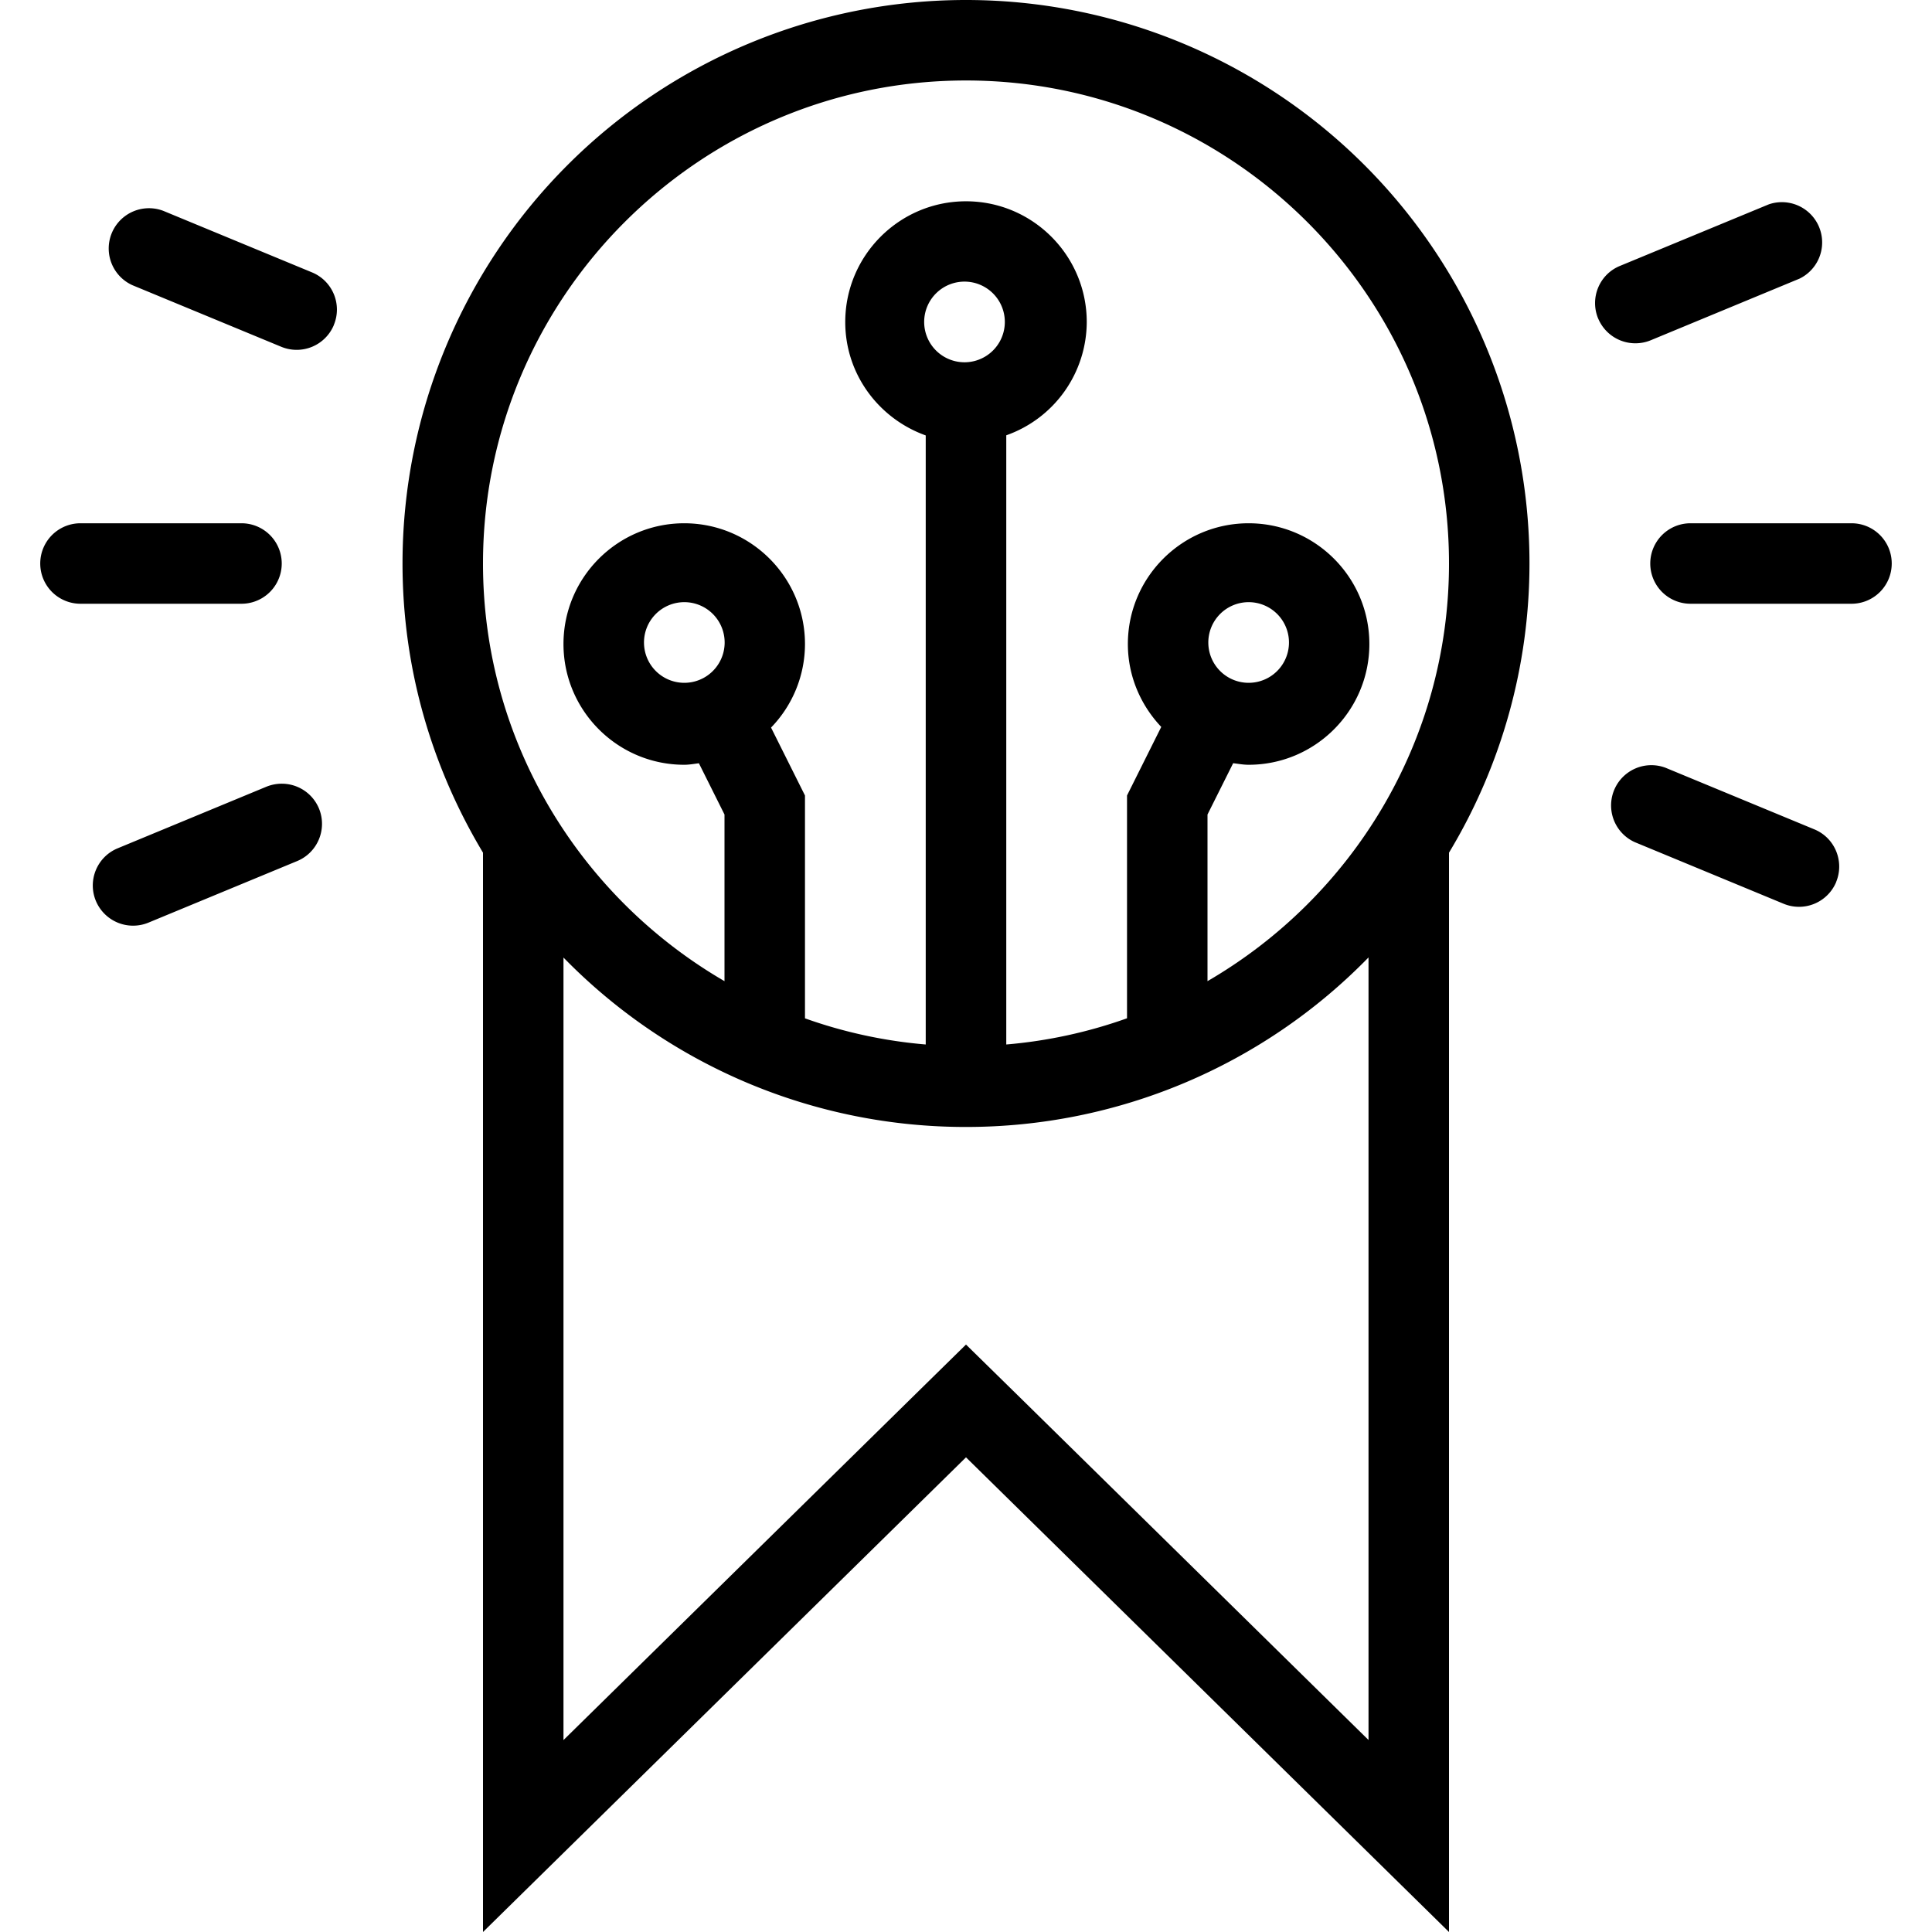 <svg xml:space="preserve" viewBox="0 0 32 32" xmlns="http://www.w3.org/2000/svg"><g id="icon">
  <path fill="currentColor" d="M16 0a9.333 9.333 0 0 0-9.333 9.333c0 1.754.492 3.388 1.333 4.79V32l8-7.862L24 32V14.123a9.275 9.275 0 0 0 1.333-4.79A9.333 9.333 0 0 0 16 0zm0 1.333c4.411 0 8 3.59 8 8 0 2.954-1.613 5.532-4 6.918v-2.76l.425-.85c.085.01.168.026.256.026 1.103 0 2-.897 2-2s-.897-2-2-2-2 .897-2 2c0 .532.213 1.014.553 1.373l-.567 1.136v3.69a7.927 7.927 0 0 1-2 .434V7.21A1.997 1.997 0 0 0 18 5.334c0-1.103-.897-2-2-2s-2 .897-2 2c0 .868.559 1.601 1.333 1.878V17.3a7.927 7.927 0 0 1-2-.433v-3.691l-.562-1.125a1.99 1.99 0 0 0 .562-1.384c0-1.103-.897-2-2-2s-2 .897-2 2 .897 2 2 2c.083 0 .162-.015.243-.025l.424.849v2.76c-2.387-1.386-4-3.964-4-6.918 0-4.41 3.589-8 8-8zm4.014 9.334a.668.668 0 1 1 1.335.001.668.668 0 0 1-1.335-.001zM16 6a.668.668 0 1 1 .002-1.335A.668.668 0 0 1 16 6zm-5.333 4.667a.668.668 0 1 1 1.335.001.668.668 0 0 1-1.335-.001zm12 18.153-5.732-5.633L16 22.27l-.935.918-5.732 5.633V15.86A9.3 9.3 0 0 0 16 18.666a9.3 9.3 0 0 0 6.667-2.808V28.82zm8.666-19.487a.666.666 0 0 1-.666.667H28a.666.666 0 1 1 0-1.333h2.667c.368 0 .666.298.666.666zM4 10H1.333a.666.666 0 1 1 0-1.333H4A.666.666 0 1 1 4 10zm26.413 4.609a.667.667 0 0 1-.871.36l-2.464-1.02a.667.667 0 0 1 .51-1.232l2.464 1.02c.34.141.501.531.36.872zM5.53 5.383a.667.667 0 0 1-.871.361l-2.465-1.02a.667.667 0 0 1 .51-1.232l2.465 1.02c.34.141.502.531.36.871zm20.94-.108c-.14-.34.02-.73.36-.87l2.466-1.02a.667.667 0 0 1 .51 1.23l-2.465 1.021a.668.668 0 0 1-.87-.36zM5.283 13.391c.14.34-.021.73-.361.871l-2.464 1.02a.668.668 0 0 1-.87-.36c-.141-.34.02-.73.36-.871l2.463-1.02c.344-.14.73.021.872.36z"/>
</g></svg>
